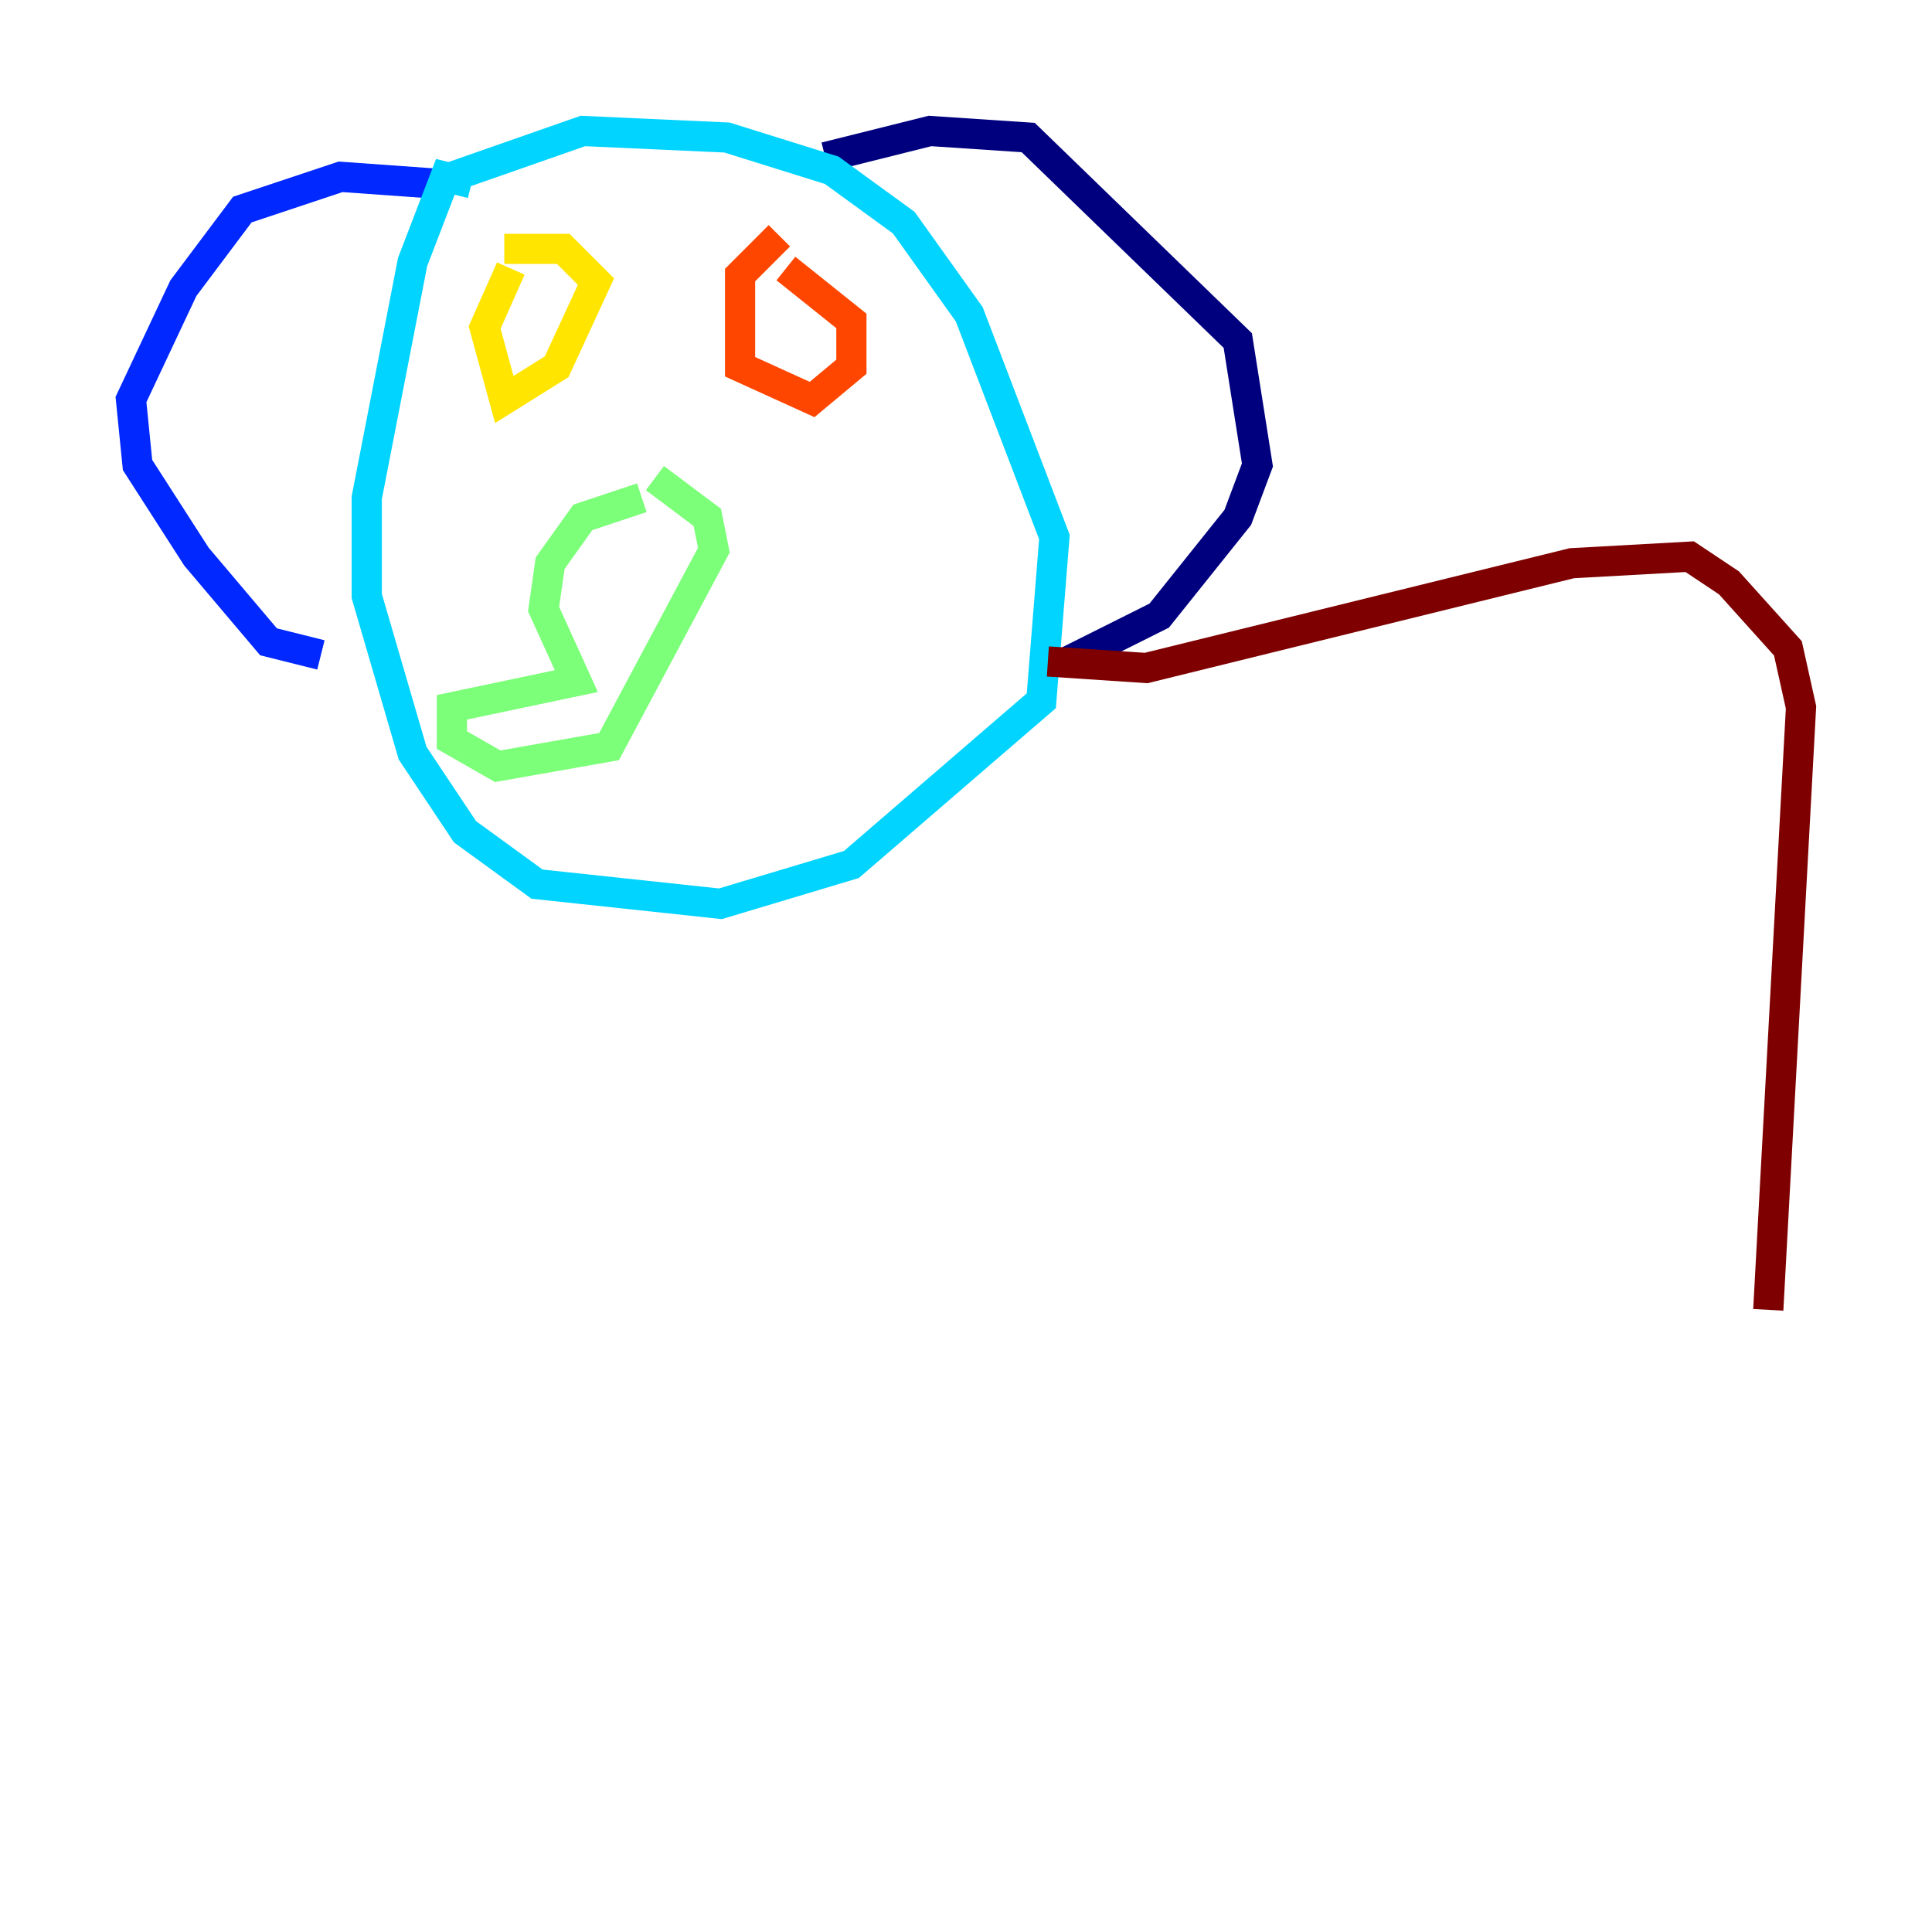 <?xml version="1.0" encoding="utf-8" ?>
<svg baseProfile="tiny" height="128" version="1.2" viewBox="0,0,128,128" width="128" xmlns="http://www.w3.org/2000/svg" xmlns:ev="http://www.w3.org/2001/xml-events" xmlns:xlink="http://www.w3.org/1999/xlink"><defs /><polyline fill="none" points="54.671,10.414 61.614,8.678 68.122,9.112 82.007,22.563 83.308,30.807 82.007,34.278 76.8,40.786 70.725,43.824" stroke="#00007f" stroke-width="2" /><polyline fill="none" points="28.637,12.149 22.563,11.715 16.054,13.885 12.149,19.091 8.678,26.468 9.112,30.807 13.017,36.881 17.79,42.522 21.261,43.39" stroke="#0028ff" stroke-width="2" /><polyline fill="none" points="31.241,12.149 29.505,11.715 27.336,17.356 24.298,32.976 24.298,39.485 27.336,49.898 30.807,55.105 35.58,58.576 47.729,59.878 56.407,57.275 68.99,46.427 69.858,35.58 64.217,20.827 59.878,14.752 55.105,11.281 48.163,9.112 38.617,8.678 29.939,11.715" stroke="#00d4ff" stroke-width="2" /><polyline fill="none" points="42.522,32.976 38.617,34.278 36.447,37.315 36.014,40.352 38.183,45.125 29.939,46.861 29.939,49.031 32.976,50.766 40.352,49.464 47.295,36.447 46.861,34.278 43.39,31.675" stroke="#7cff79" stroke-width="2" /><polyline fill="none" points="33.844,17.79 32.108,21.695 33.41,26.468 36.881,24.298 39.485,18.658 37.315,16.488 33.41,16.488" stroke="#ffe500" stroke-width="2" /><polyline fill="none" points="51.634,15.62 49.031,18.224 49.031,24.298 53.803,26.468 56.407,24.298 56.407,21.261 52.068,17.79" stroke="#ff4600" stroke-width="2" /><polyline fill="none" points="69.424,43.824 75.932,44.258 104.136,37.315 111.946,36.881 114.549,38.617 118.454,42.956 119.322,46.861 117.153,86.78" stroke="#7f0000" stroke-width="2" /></svg>